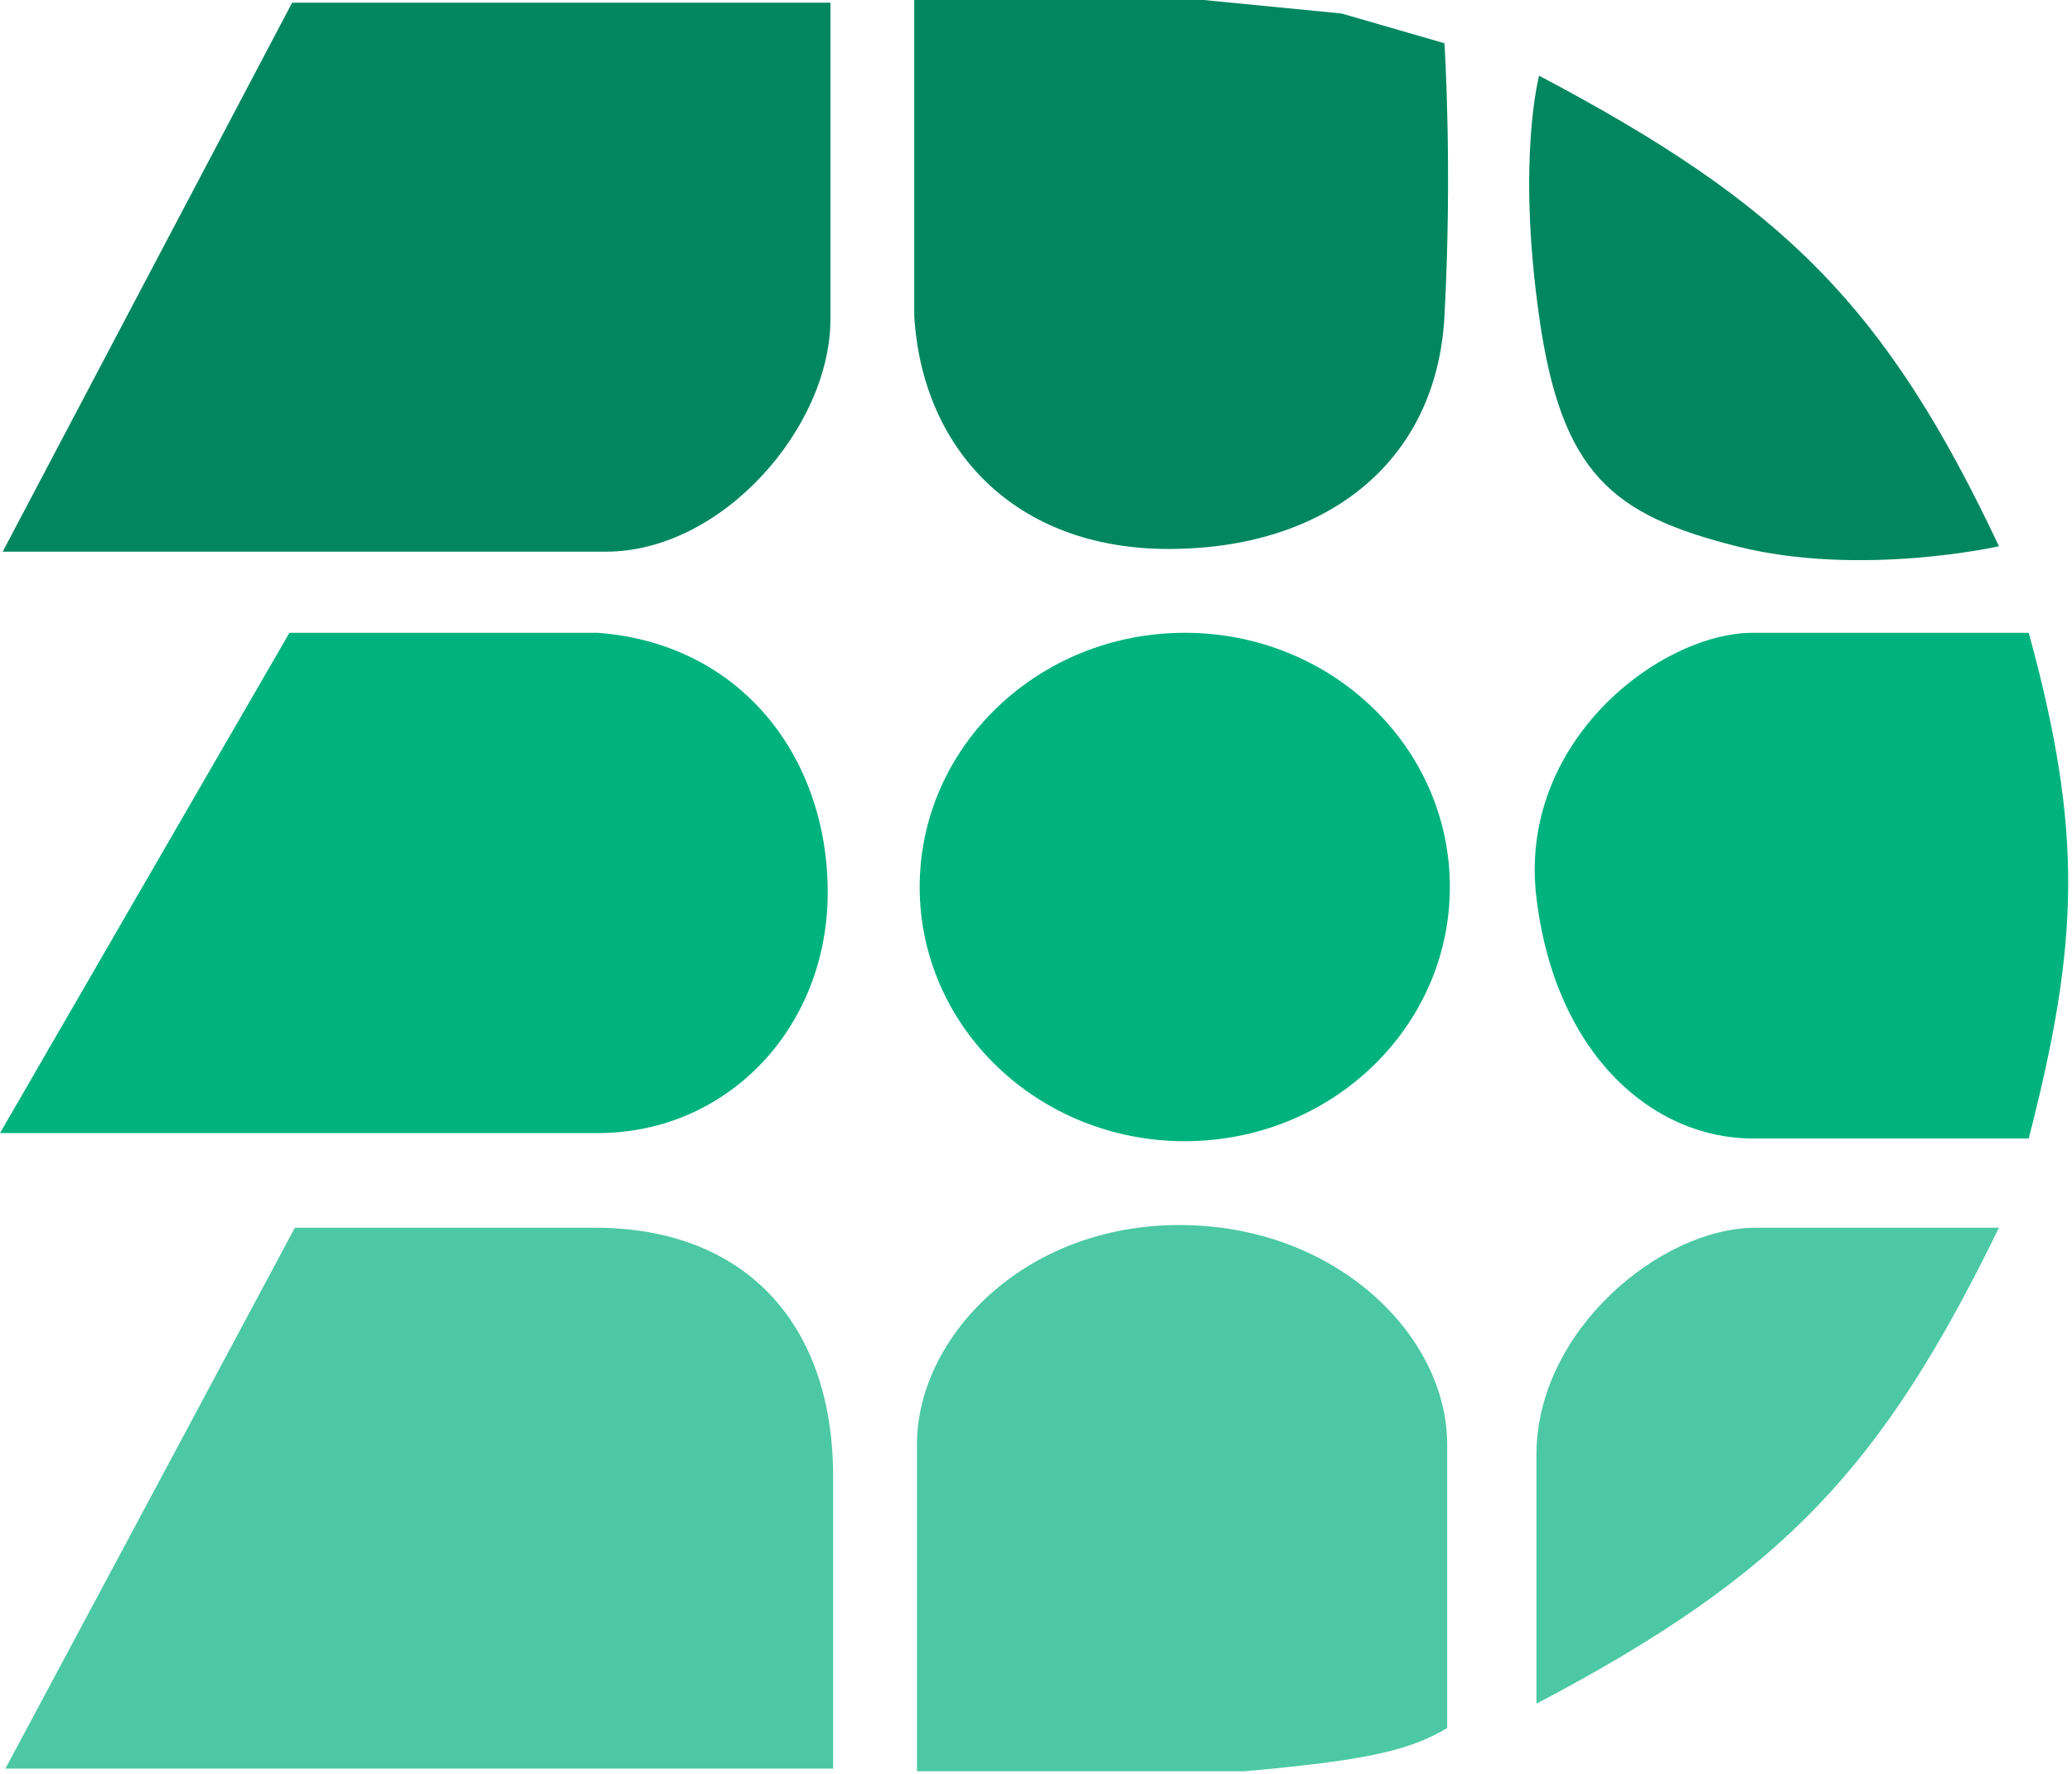 <svg width="383" height="328" viewBox="0 0 383 328" fill="none" xmlns="http://www.w3.org/2000/svg">
<path d="M54 0.5L0.5 102H112C133.5 102 153.5 79 153.5 59V0.5H54Z" fill="#00875F"/>
<path d="M169 58.5V0H222.5L248 2.5L267 8C267 8 268.5 31 267 58.5C265.5 86 244.5 101.5 216 101.5C187.5 101.5 170.5 83 169 58.5Z" fill="#00875F"/>
<path d="M53.5 117L0 209.5H110.5C134.5 209.5 153 190 153 165C153 140 137 119 110.5 117H53.5Z" fill="#00B37E"/>
<path opacity="0.7" d="M54.5 227L1 327H154V273C154 244.5 137.5 227 110 227H54.5Z" fill="#00B37E"/>
<path opacity="0.7" d="M169.5 267V327.5H230C252.112 325.521 260.43 323.752 267.5 319.5V267C267.5 247 247 226.5 218 226.5C189 226.5 169.5 247.5 169.5 267Z" fill="#00B37E"/>
<path opacity="0.7" d="M284 269V315C330.083 290.808 348.052 270.937 369.5 227H324.5C307 227 284 246 284 269Z" fill="#00B37E"/>
<path d="M284.5 58.5C280.365 29.246 284.5 14 284.5 14C329.52 37.77 348.526 56.478 369.5 101C369.5 101 343.827 106.786 321 101C298.173 95.214 288.635 87.754 284.5 58.5Z" fill="#00875F"/>
<path d="M375 210.5C384.302 174.381 385.138 153.944 375 117H324C307 117 280.5 137 284 166C287.5 195 305.5 210.5 324 210.5H375Z" fill="#00B37E"/>
<ellipse cx="219" cy="164" rx="49" ry="47" fill="#00B37E"/>
</svg>
